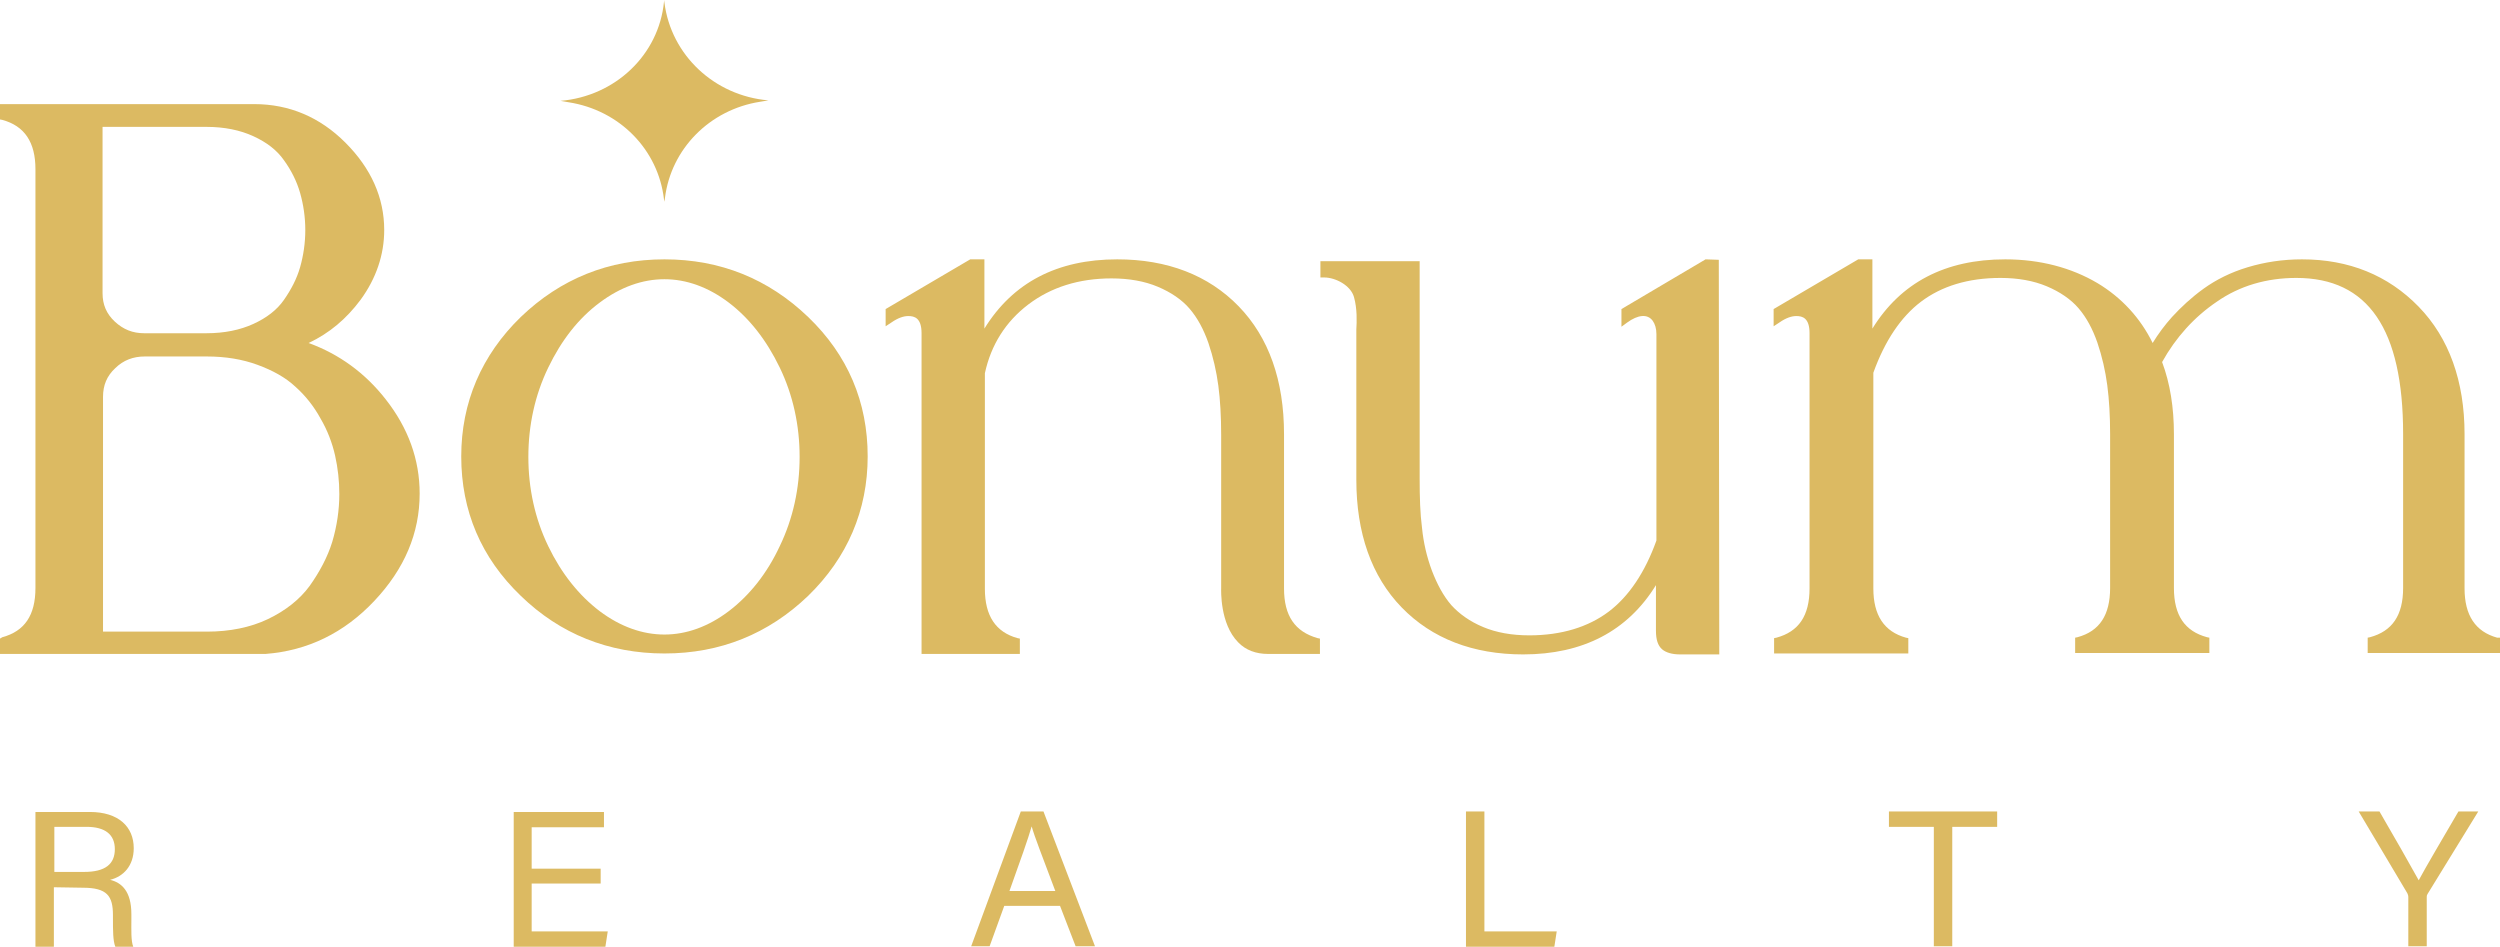 <svg width="169" height="64" viewBox="0 0 169 64" fill="none" xmlns="http://www.w3.org/2000/svg">
<path d="M3.642 59.978V64H2.396V54.889H6.07C8.019 54.889 9.041 55.894 9.041 57.339C9.041 58.533 8.338 59.256 7.444 59.476C8.21 59.664 8.881 60.23 8.881 61.801V62.209C8.881 62.838 8.849 63.623 9.009 64H7.795C7.635 63.592 7.635 62.901 7.635 62.052V61.864C7.635 60.575 7.252 60.01 5.591 60.01L3.642 59.978ZM3.642 58.942H5.687C7.124 58.942 7.763 58.408 7.763 57.402C7.763 56.428 7.124 55.894 5.846 55.894H3.674V58.942H3.642Z" fill="#DCBA62"/>
<path d="M40.605 59.727H35.941V62.963H41.084L40.924 64H34.727V54.889H40.828V55.925H35.941V58.722H40.605V59.727Z" fill="#DCBA62"/>
<path d="M67.888 61.235L66.897 63.969H65.651L69.006 54.857H70.539L74.022 63.969H72.712L71.657 61.235H67.888ZM71.338 60.23C70.443 57.842 69.932 56.554 69.741 55.863C69.517 56.648 68.974 58.188 68.239 60.23H71.338Z" fill="#DCBA62"/>
<path d="M99.1 54.857H100.346V62.963H105.234L105.074 64H99.1V54.857Z" fill="#DCBA62"/>
<path d="M130.727 55.894H127.692V54.857H135.008V55.894H131.973V63.969H130.727V55.894Z" fill="#DCBA62"/>
<path d="M162.802 63.969V60.638C162.802 60.544 162.77 60.45 162.738 60.387L159.448 54.857H160.853C161.716 56.334 163.058 58.69 163.505 59.507C163.92 58.722 165.326 56.334 166.189 54.857H167.53L164.112 60.418C164.08 60.481 164.048 60.513 164.048 60.638V63.969H162.802Z" fill="#DCBA62"/>
<path d="M51.946 6.786L51.371 6.881C47.984 7.415 45.365 10.054 44.95 13.384L44.917 13.636L44.886 13.479C44.502 10.117 41.883 7.446 38.432 6.912L37.889 6.818C41.595 6.504 44.534 3.707 44.886 0.126V0L44.917 0.189C45.365 3.707 48.272 6.472 51.946 6.786Z" fill="#DCBA62"/>
<path d="M20.861 23.187C22.267 22.527 23.417 21.553 24.376 20.265C25.43 18.82 25.973 17.218 25.973 15.552C25.973 13.353 25.078 11.374 23.353 9.646C21.628 7.918 19.552 7.038 17.188 7.038H0V8.075L0.16 8.106C1.661 8.515 2.396 9.614 2.396 11.437V39.745C2.396 41.599 1.661 42.667 0.16 43.075L0 43.169V44.206H17.954C20.797 43.986 23.258 42.792 25.302 40.624C27.347 38.457 28.369 36.037 28.369 33.367C28.369 31.073 27.602 28.937 26.069 26.989C24.695 25.229 22.938 23.941 20.861 23.187ZM22.459 36.634C22.139 37.671 21.596 38.676 20.925 39.619C20.254 40.53 19.296 41.284 18.114 41.85C16.932 42.415 15.526 42.698 13.993 42.698H6.964V26.832C6.964 26.046 7.22 25.418 7.795 24.884C8.338 24.35 9.009 24.098 9.776 24.098H13.993C15.239 24.098 16.389 24.287 17.411 24.664C18.433 25.041 19.296 25.512 19.967 26.14C20.638 26.737 21.213 27.46 21.66 28.277C22.139 29.094 22.459 29.942 22.651 30.79C22.842 31.639 22.938 32.518 22.938 33.398C22.938 34.466 22.778 35.566 22.459 36.634ZM20.286 13.039C20.51 13.824 20.638 14.673 20.638 15.552C20.638 16.432 20.51 17.28 20.286 18.066C20.063 18.851 19.679 19.574 19.2 20.265C18.721 20.956 18.018 21.491 17.124 21.899C16.229 22.307 15.175 22.527 13.961 22.527H9.744C8.977 22.527 8.338 22.276 7.763 21.742C7.188 21.208 6.933 20.579 6.933 19.825V8.577H13.961C15.175 8.577 16.229 8.797 17.124 9.206C18.018 9.614 18.721 10.148 19.2 10.839C19.679 11.499 20.063 12.253 20.286 13.039Z" fill="#DCBA62"/>
<path d="M44.918 17.532C41.148 17.532 37.889 18.851 35.206 21.428C32.554 24.004 31.18 27.209 31.18 30.853C31.18 34.529 32.522 37.703 35.206 40.279C37.857 42.855 41.148 44.175 44.918 44.175C48.687 44.175 51.946 42.855 54.63 40.279C57.281 37.703 58.655 34.498 58.655 30.853C58.655 27.177 57.313 24.004 54.63 21.428C51.946 18.851 48.687 17.532 44.918 17.532ZM49.263 41.316C46.483 43.421 43.352 43.421 40.541 41.316C39.135 40.248 37.953 38.771 37.059 36.917C36.164 35.063 35.717 33.021 35.717 30.885C35.717 28.748 36.164 26.706 37.059 24.852C37.953 22.999 39.103 21.522 40.541 20.454C43.352 18.349 46.483 18.349 49.263 20.454C50.668 21.522 51.818 22.999 52.713 24.852C53.607 26.706 54.054 28.748 54.054 30.885C54.054 33.021 53.607 35.063 52.713 36.917C51.85 38.771 50.668 40.248 49.263 41.316Z" fill="#DCBA62"/>
<path d="M86.8 39.776V29.345C86.8 25.732 85.778 22.81 83.733 20.705C81.689 18.6 78.909 17.532 75.523 17.532C71.466 17.532 68.463 19.103 66.546 22.213V17.532H65.587L59.869 20.893V22.056L60.252 21.805C60.7 21.491 61.083 21.365 61.402 21.365C61.818 21.365 62.297 21.491 62.297 22.527V44.206H68.942V43.169L68.782 43.138C67.313 42.73 66.578 41.63 66.578 39.808V25.229C66.993 23.313 67.984 21.742 69.517 20.579C71.05 19.417 72.935 18.82 75.14 18.82C76.322 18.82 77.376 19.008 78.27 19.385C79.165 19.762 79.9 20.265 80.411 20.862C80.954 21.491 81.369 22.276 81.689 23.187C82.008 24.13 82.232 25.104 82.36 26.078C82.487 27.052 82.551 28.151 82.551 29.377V39.776C82.551 39.87 82.456 42.164 83.701 43.421C84.213 43.955 84.915 44.206 85.714 44.206H89.228V43.169L89.069 43.138C87.535 42.698 86.8 41.63 86.8 39.776Z" fill="#DCBA62"/>
<path d="M115.297 17.532L109.61 20.893V22.087L109.994 21.805C110.728 21.271 111.367 21.208 111.719 21.679C111.879 21.899 111.974 22.213 111.974 22.59V36.54C111.208 38.677 110.121 40.31 108.748 41.347C107.374 42.384 105.553 42.95 103.381 42.95C102.199 42.95 101.144 42.761 100.25 42.384C99.355 42.007 98.653 41.504 98.109 40.907C97.566 40.279 97.151 39.493 96.799 38.582C96.448 37.64 96.225 36.666 96.129 35.692C96.001 34.718 95.969 33.618 95.969 32.393V17.657H89.26V18.757H89.516C90.282 18.757 91.305 19.291 91.528 20.077C91.752 20.862 91.72 21.742 91.688 22.276C91.688 22.402 91.688 22.527 91.688 22.622V32.424C91.688 36.037 92.71 38.959 94.755 41.064C96.799 43.169 99.579 44.238 102.965 44.238C106.991 44.238 110.026 42.667 111.942 39.556V42.635C111.942 43.232 112.07 43.641 112.358 43.892C112.613 44.112 113.029 44.238 113.572 44.238H116.223L116.191 17.563L115.297 17.532Z" fill="#DCBA62"/>
<path d="M168.808 43.107C167.339 42.698 166.604 41.599 166.604 39.776V29.345C166.604 25.764 165.55 22.841 163.505 20.736C161.429 18.6 158.777 17.532 155.614 17.532C154.304 17.532 153.09 17.72 151.94 18.066C150.79 18.412 149.8 18.914 148.969 19.511C148.139 20.108 147.436 20.768 146.829 21.428C146.35 21.962 145.902 22.559 145.519 23.187C144.688 21.491 143.411 20.108 141.781 19.134C140.024 18.097 137.916 17.532 135.552 17.532C131.494 17.532 128.491 19.103 126.574 22.213V17.532H125.616L119.897 20.893V22.056L120.281 21.805C120.728 21.491 121.111 21.365 121.431 21.365C121.846 21.365 122.325 21.491 122.325 22.527V39.776C122.325 41.63 121.591 42.698 120.089 43.107L119.929 43.138V44.175H129.002V43.138L128.843 43.107C127.373 42.698 126.638 41.599 126.638 39.776V25.198C127.405 23.061 128.491 21.428 129.865 20.391C131.239 19.354 133.028 18.788 135.232 18.788C136.414 18.788 137.468 18.977 138.363 19.354C139.257 19.731 139.992 20.234 140.503 20.831C141.046 21.459 141.462 22.244 141.781 23.156C142.101 24.098 142.324 25.072 142.452 26.046C142.58 27.02 142.644 28.12 142.644 29.345V39.745C142.644 41.567 141.941 42.667 140.439 43.075L140.28 43.107V44.143H149.353V43.107L149.193 43.075C147.691 42.667 146.957 41.599 146.957 39.745V29.345C146.957 27.554 146.701 25.921 146.158 24.475C147.084 22.81 148.33 21.428 149.864 20.391C151.397 19.323 153.218 18.788 155.231 18.788C160.087 18.788 162.451 22.245 162.451 29.345V39.745C162.451 41.599 161.716 42.667 160.215 43.075L160.055 43.107V44.143H169V43.107H168.808Z" fill="#DCBA62"/>
</svg>

